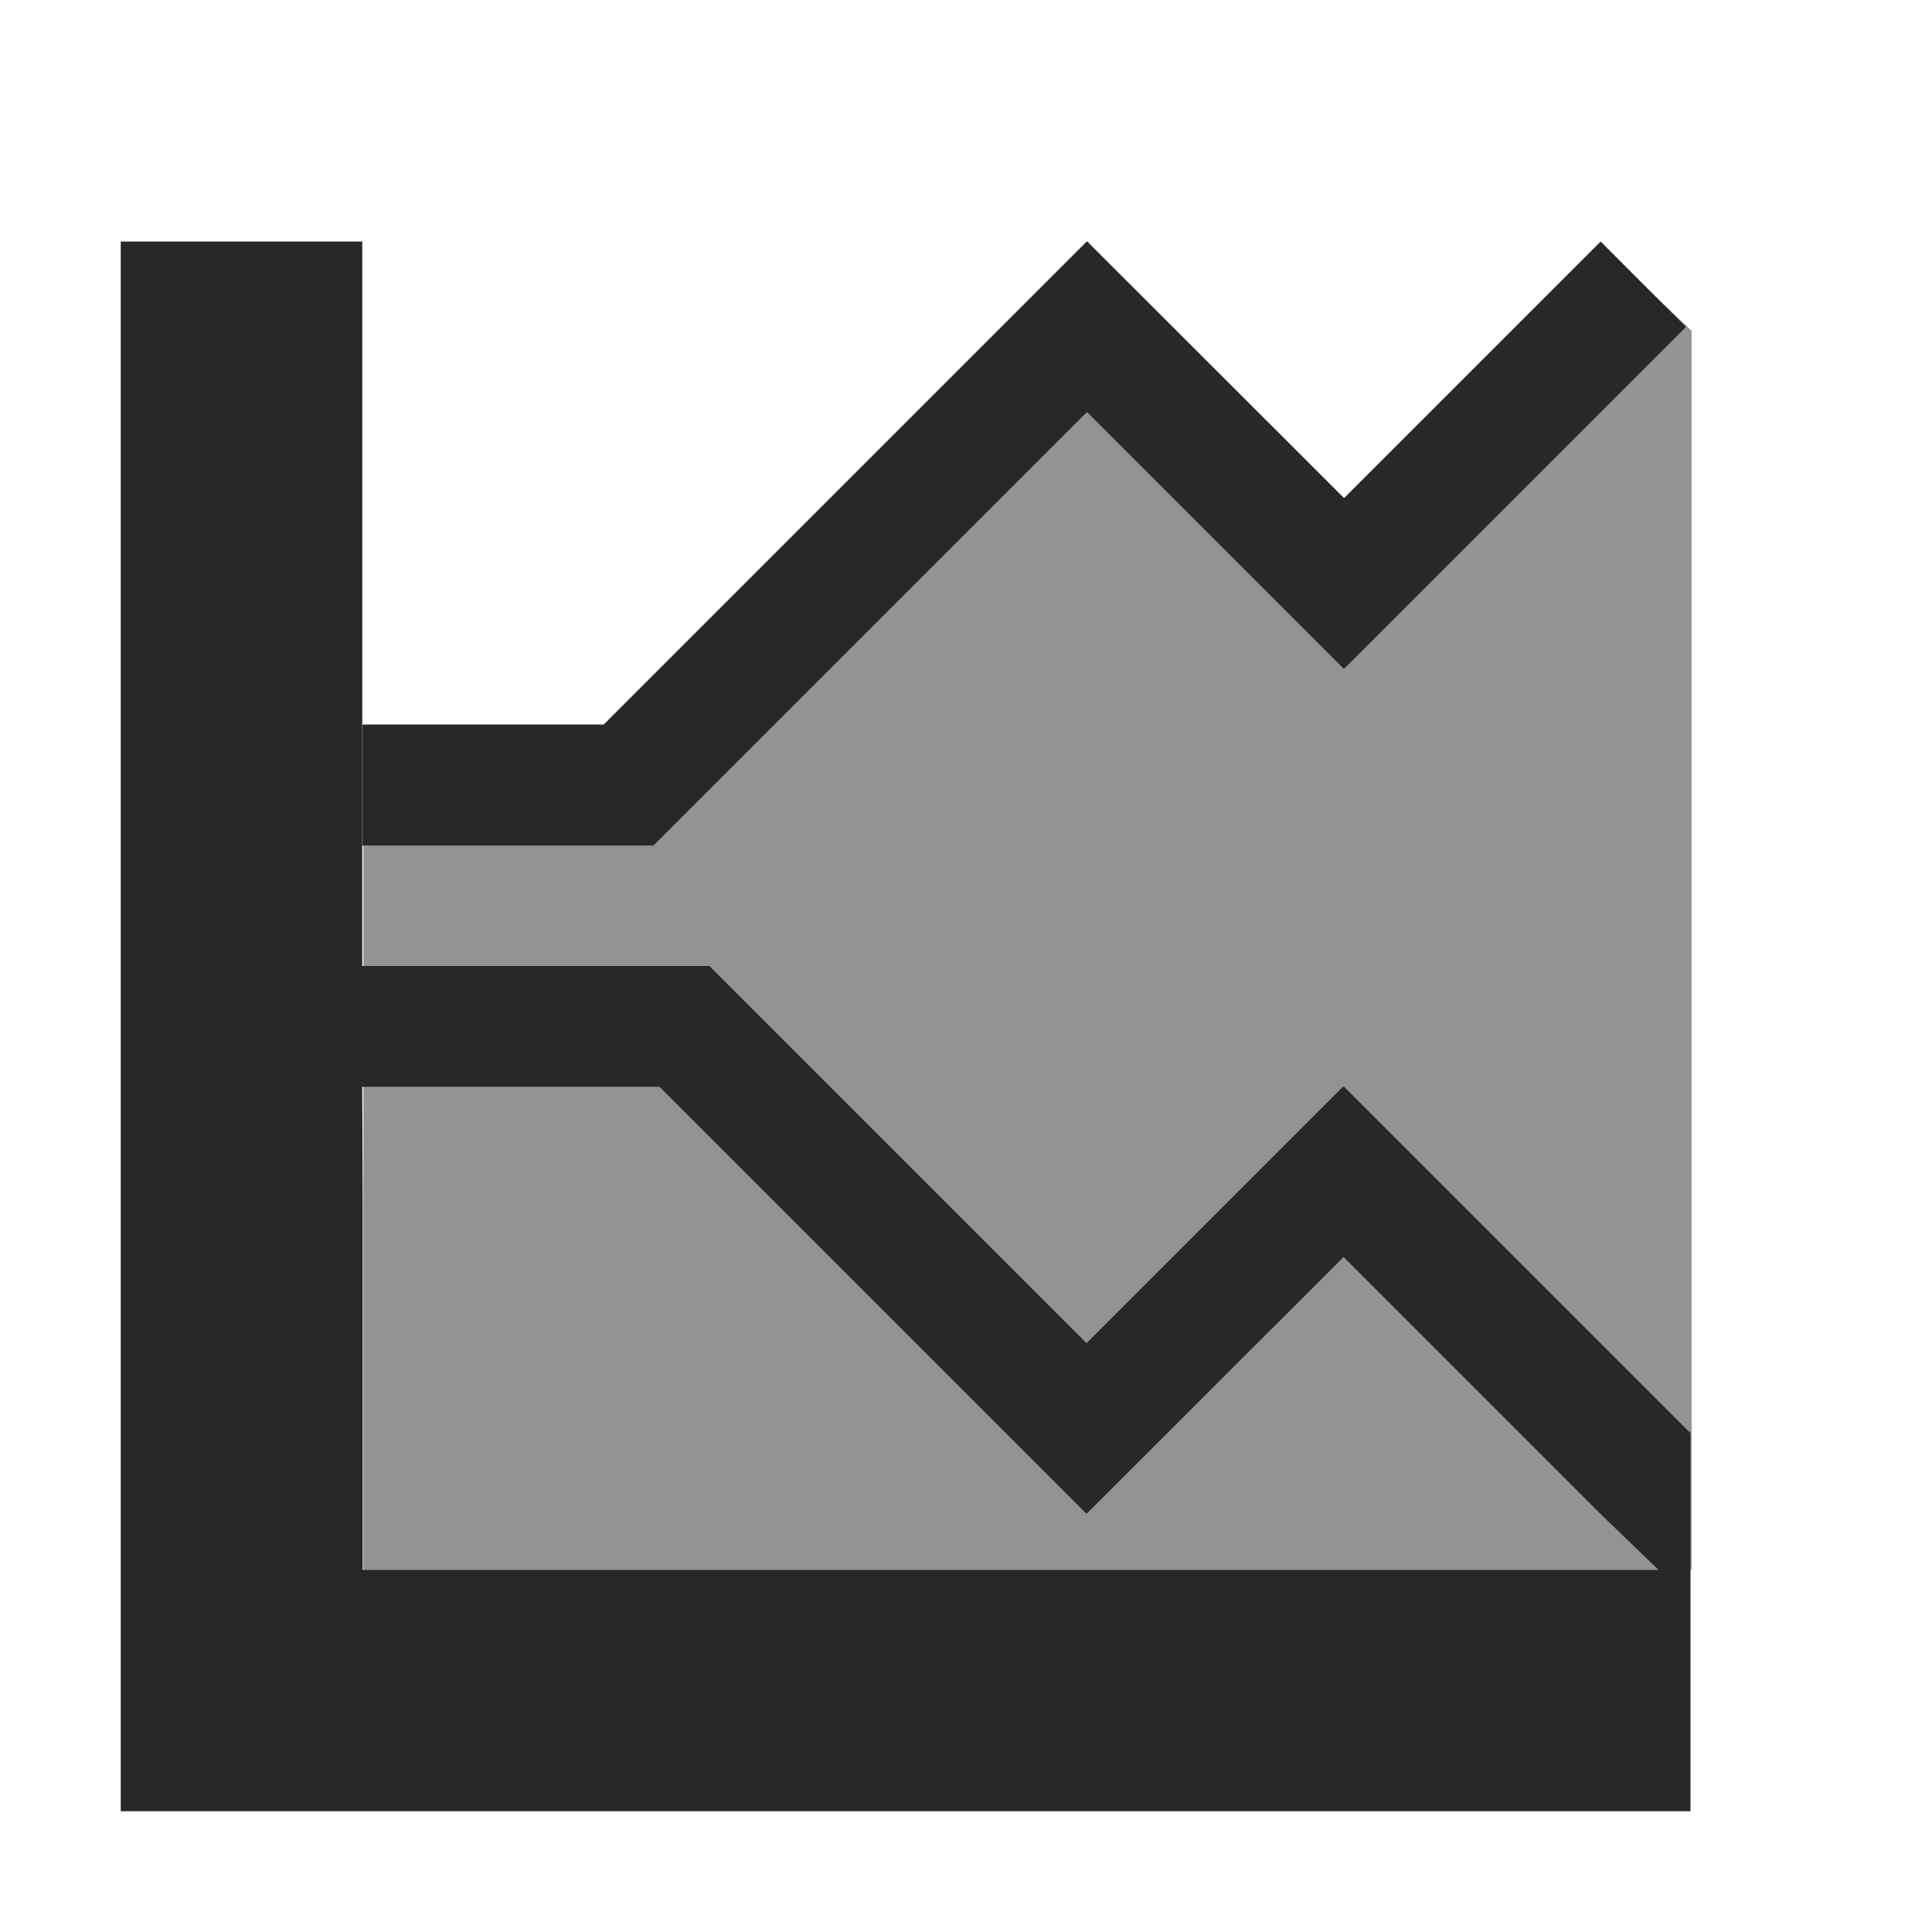 <svg width="16" height="16" version="1.1" xmlns="http://www.w3.org/2000/svg">
  <defs>
    <style id="current-color-scheme" type="text/css">.ColorScheme-Text { color:#282828; } .ColorScheme-Highlight { color:#458588; }</style>
  </defs>
  <path class="ColorScheme-Text" d="m1 2v13h13v-3.133l-0.041-0.039-2.828-2.828-0.004 0.004-0.006-0.004-2.123 2.123-3.123-3.123h-2.875v-6zm8 0-4.002 4.002h-1.996v1h2.41l3.59-3.59 2.123 2.123 0.006-0.004 0.004 0.004 2.828-2.828c0.003 5e-3 -0.707-0.707-0.707-0.707l-2.125 2.125-2.127-2.125-0.002 0.002zm-6 7h2.461l3.535 3.535 0.002-2e-3 0.002 2e-3 2.127-2.125 2.125 2.125 0.482 0.465h-10.73v-3z" fill="currentColor"/>
  <path class="ColorScheme-Text" d="m13.46 2.22-2.451 2.779-2-3-4 4h-2v7h11v-10.26z" fill="currentColor" opacity=".5"/>
</svg>
